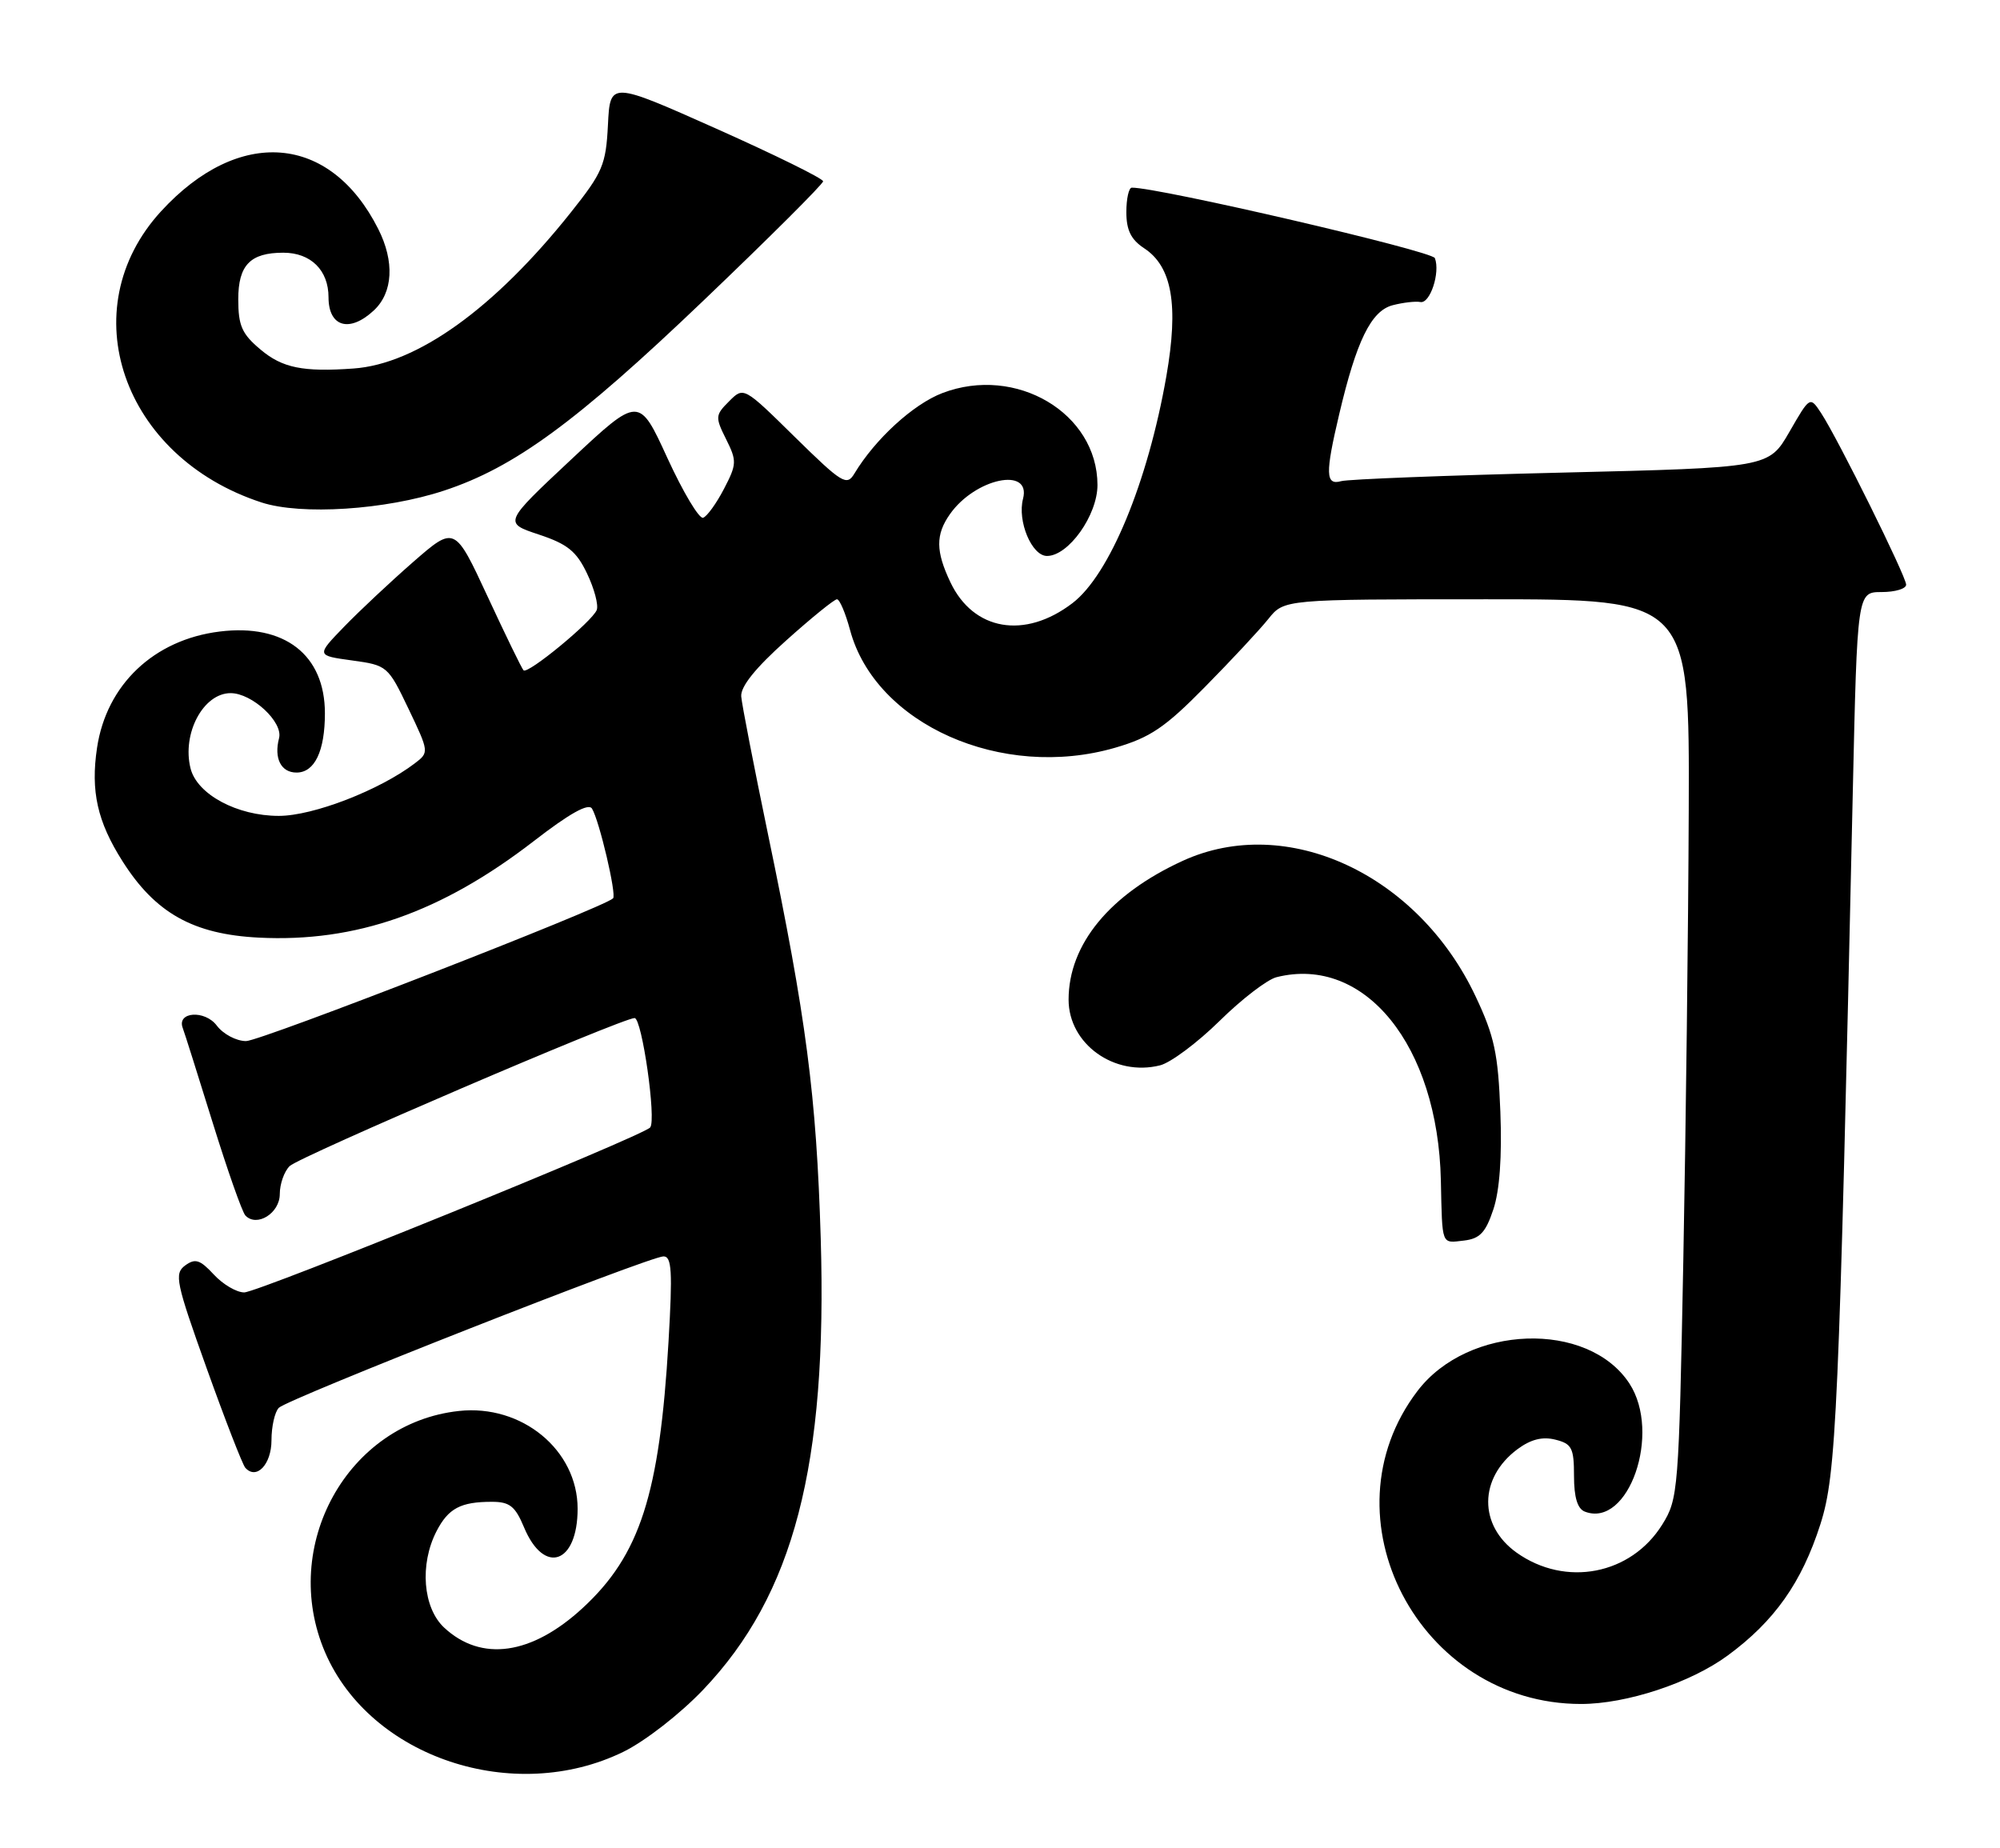 <?xml version="1.0" encoding="UTF-8" standalone="no"?>
<!DOCTYPE svg PUBLIC "-//W3C//DTD SVG 1.1//EN" "http://www.w3.org/Graphics/SVG/1.1/DTD/svg11.dtd" >
<svg xmlns="http://www.w3.org/2000/svg" xmlns:xlink="http://www.w3.org/1999/xlink" version="1.1" viewBox="0 0 277 256">
 <g >
 <path fill="currentColor"
d=" M 86.35 242.62 C 89.36 241.14 94.17 237.40 97.37 234.05 C 109.94 220.87 114.61 202.95 113.67 171.50 C 113.07 151.73 111.68 141.07 106.36 115.50 C 104.42 106.15 102.75 97.58 102.66 96.46 C 102.55 95.10 104.63 92.51 108.88 88.71 C 112.38 85.57 115.55 83.00 115.92 83.00 C 116.29 83.00 117.10 84.91 117.73 87.25 C 121.24 100.33 138.77 108.11 154.45 103.56 C 159.30 102.15 161.36 100.76 166.88 95.15 C 170.52 91.46 174.48 87.21 175.67 85.72 C 177.85 83.00 177.85 83.00 205.92 83.00 C 234.00 83.00 234.00 83.00 233.89 112.25 C 233.83 128.34 233.49 156.35 233.14 174.50 C 232.52 206.49 232.43 207.61 230.23 211.14 C 225.90 218.11 216.83 219.86 210.05 215.04 C 204.76 211.27 204.81 204.71 210.16 200.72 C 212.01 199.35 213.62 198.94 215.41 199.39 C 217.70 199.96 218.00 200.54 218.00 204.41 C 218.00 207.38 218.48 208.97 219.50 209.36 C 225.56 211.69 230.15 198.47 225.67 191.61 C 219.93 182.86 203.34 183.44 196.33 192.64 C 183.01 210.09 196.54 236.00 218.97 236.00 C 225.28 236.00 234.12 233.08 239.27 229.30 C 245.76 224.54 249.54 219.19 252.13 211.09 C 254.34 204.14 254.69 196.23 256.61 109.75 C 257.23 82.00 257.23 82.00 260.61 82.00 C 262.48 82.00 264.00 81.54 264.00 80.98 C 264.00 79.83 254.58 60.81 252.23 57.22 C 250.68 54.87 250.68 54.87 247.83 59.82 C 244.97 64.77 244.97 64.77 216.23 65.46 C 200.43 65.84 186.71 66.37 185.75 66.64 C 183.58 67.25 183.53 65.62 185.48 57.37 C 187.87 47.20 189.90 43.07 192.86 42.28 C 194.31 41.90 196.05 41.70 196.72 41.83 C 198.06 42.10 199.50 37.75 198.73 35.75 C 198.36 34.76 160.39 25.94 156.75 25.99 C 156.34 26.00 156.00 27.52 156.00 29.38 C 156.00 31.88 156.65 33.19 158.46 34.38 C 162.34 36.92 163.26 42.25 161.54 52.11 C 158.97 66.80 153.66 79.63 148.53 83.54 C 141.93 88.58 134.82 87.36 131.63 80.64 C 129.59 76.34 129.57 74.05 131.56 71.22 C 135.05 66.24 142.86 64.59 141.69 69.08 C 140.88 72.18 142.90 77.00 145.01 77.00 C 147.99 77.00 152.00 71.36 152.00 67.17 C 151.99 57.22 140.72 50.54 130.52 54.44 C 126.49 55.98 121.22 60.80 118.34 65.58 C 117.28 67.35 116.65 66.97 110.09 60.53 C 103.00 53.55 103.00 53.55 100.98 55.58 C 99.06 57.49 99.04 57.77 100.56 60.82 C 102.07 63.84 102.05 64.29 100.27 67.71 C 99.22 69.73 97.92 71.53 97.38 71.71 C 96.83 71.89 94.61 68.17 92.44 63.45 C 88.50 54.85 88.50 54.85 79.12 63.63 C 69.74 72.41 69.74 72.41 74.62 74.03 C 78.60 75.35 79.84 76.35 81.31 79.44 C 82.31 81.53 82.91 83.79 82.65 84.48 C 82.04 86.06 73.10 93.43 72.51 92.84 C 72.27 92.60 70.03 88.00 67.53 82.61 C 62.98 72.82 62.98 72.82 57.24 77.82 C 54.08 80.58 49.77 84.62 47.65 86.81 C 43.80 90.79 43.80 90.79 48.75 91.47 C 53.63 92.14 53.74 92.23 56.58 98.17 C 59.42 104.12 59.44 104.21 57.48 105.70 C 52.60 109.43 43.38 113.00 38.62 113.00 C 32.83 113.00 27.29 110.02 26.39 106.42 C 25.18 101.59 28.16 96.00 31.94 96.00 C 34.92 96.00 39.23 100.01 38.65 102.23 C 37.92 105.03 38.92 107.00 41.07 107.00 C 43.58 107.00 45.00 104.03 45.00 98.79 C 45.00 90.69 39.40 86.35 30.41 87.47 C 21.31 88.60 14.75 94.83 13.44 103.57 C 12.54 109.58 13.48 113.79 16.96 119.27 C 21.51 126.46 26.76 129.40 35.84 129.86 C 49.27 130.54 61.14 126.37 73.92 116.50 C 78.88 112.66 81.50 111.20 81.99 111.99 C 83.00 113.62 85.42 123.92 84.91 124.42 C 83.62 125.71 36.09 144.19 34.08 144.19 C 32.74 144.19 30.92 143.23 30.03 142.05 C 28.37 139.84 24.45 140.12 25.31 142.38 C 25.55 143.00 27.41 148.90 29.46 155.50 C 31.51 162.10 33.54 167.88 33.99 168.35 C 35.57 170.01 38.75 168.03 38.75 165.38 C 38.75 163.97 39.37 162.23 40.12 161.50 C 41.51 160.17 86.17 141.00 87.89 141.00 C 88.91 141.00 90.93 155.12 90.05 156.15 C 89.03 157.36 35.76 179.00 33.82 179.00 C 32.77 179.00 30.87 177.89 29.61 176.52 C 27.70 174.46 27.04 174.25 25.64 175.27 C 24.11 176.40 24.36 177.60 28.62 189.50 C 31.18 196.65 33.59 202.85 33.97 203.28 C 35.51 205.02 37.60 202.83 37.60 199.47 C 37.60 197.56 38.06 195.54 38.62 194.98 C 39.88 193.72 89.94 174.02 91.89 174.01 C 93.04 174.00 93.16 176.06 92.59 185.82 C 91.35 206.99 88.64 215.39 80.69 222.72 C 73.63 229.22 66.68 230.21 61.53 225.44 C 58.57 222.69 58.09 216.67 60.46 212.07 C 62.10 208.90 63.80 208.00 68.13 208.00 C 70.59 208.00 71.36 208.61 72.58 211.54 C 75.36 218.20 80.00 216.58 80.00 208.96 C 80.00 200.83 72.28 194.47 63.56 195.42 C 48.13 197.09 38.69 214.12 45.03 228.86 C 51.30 243.42 71.18 250.04 86.35 242.62 Z  M 206.83 167.50 C 207.70 164.90 208.04 160.17 207.80 154.00 C 207.49 145.93 206.98 143.52 204.37 138.00 C 196.38 121.05 178.21 112.64 163.82 119.22 C 153.71 123.85 148.00 130.79 148.00 138.45 C 148.00 144.59 154.34 149.14 160.67 147.55 C 162.14 147.18 165.85 144.41 168.91 141.40 C 171.97 138.38 175.52 135.66 176.80 135.34 C 189.02 132.27 199.16 144.82 199.56 163.50 C 199.76 172.63 199.59 172.18 202.75 171.82 C 204.96 171.56 205.76 170.72 206.83 167.50 Z  M 61.50 67.95 C 71.23 64.75 79.82 58.46 97.41 41.65 C 106.53 32.94 114.00 25.49 114.00 25.11 C 114.00 24.73 107.36 21.46 99.25 17.84 C 84.50 11.26 84.50 11.26 84.20 17.30 C 83.92 22.82 83.48 23.87 79.06 29.42 C 68.48 42.72 57.76 50.42 48.95 51.04 C 41.97 51.54 39.10 50.96 36.08 48.41 C 33.50 46.25 33.00 45.11 33.00 41.45 C 33.00 36.72 34.66 35.00 39.24 35.00 C 43.04 35.00 45.50 37.42 45.50 41.17 C 45.50 45.28 48.41 46.13 51.77 43.00 C 54.44 40.52 54.67 36.22 52.38 31.70 C 45.74 18.54 33.09 17.52 22.31 29.26 C 9.87 42.82 16.93 63.30 36.22 69.59 C 41.72 71.38 53.39 70.63 61.50 67.95 Z "/>
</g>
</svg>